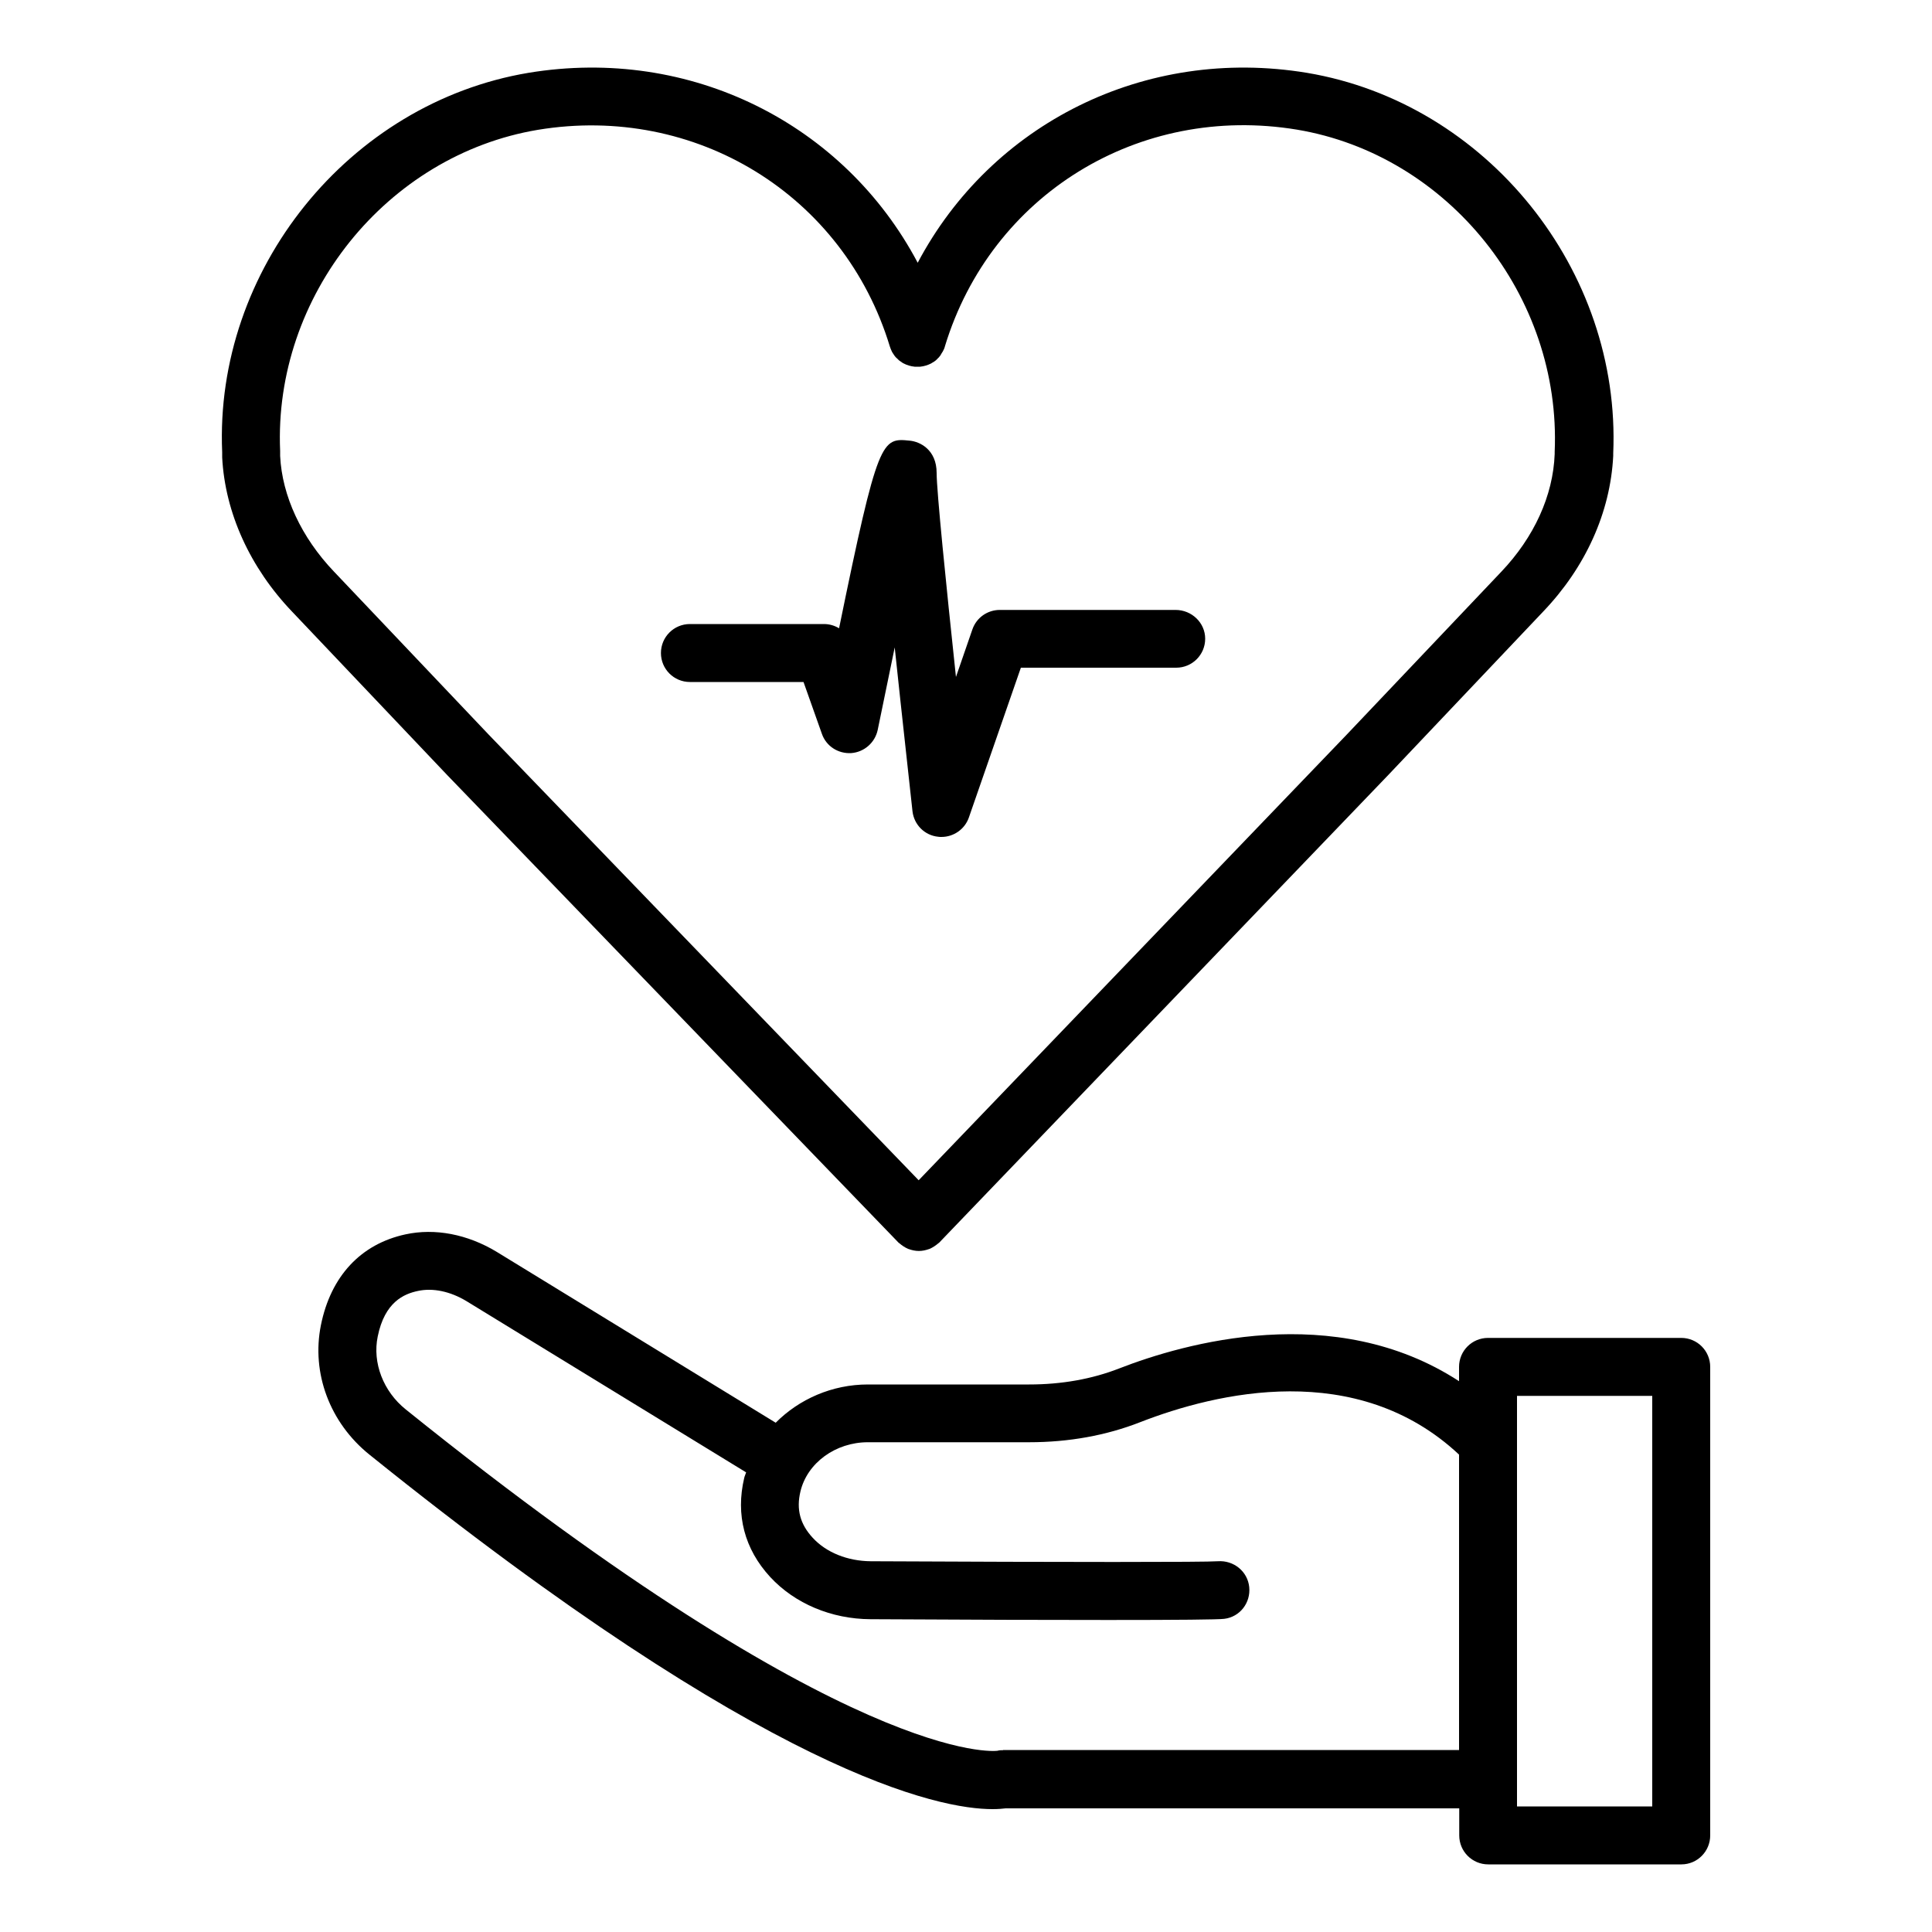 <?xml version="1.0" encoding="utf-8"?>
<!-- Generator: Adobe Illustrator 23.0.3, SVG Export Plug-In . SVG Version: 6.00 Build 0)  -->
<svg version="1.1" id="Layer_1" xmlns="http://www.w3.org/2000/svg" xmlns:xlink="http://www.w3.org/1999/xlink" x="0px" y="0px"
	 viewBox="0 0 100 100" enable-background="new 0 0 100 100" xml:space="preserve">
<path d="M88.52,95V70.75c0-0.83-0.67-1.5-1.5-1.5h-10c-0.83,0-1.5,0.67-1.5,1.5v0.74c-6.45-4.2-14.25-1.96-17.59-0.66
	c-1.41,0.55-2.98,0.83-4.66,0.83h-8.35c-1.85,0-3.56,0.76-4.77,1.98L25.7,64.79c-1.51-0.91-3.19-1.23-4.71-0.9
	c-2.32,0.5-3.87,2.17-4.38,4.7c-0.5,2.48,0.46,5.05,2.51,6.7c20.7,16.66,29.53,18.35,32.25,18.35c0.29,0,0.52-0.02,0.68-0.04h23.48
	V95c0,0.83,0.67,1.5,1.5,1.5h10C87.85,96.5,88.52,95.83,88.52,95z M51.92,90.59c-0.12,0-0.18,0-0.3,0.03
	c-0.07,0.01-7.51,0.93-30.62-17.67c-1.16-0.93-1.73-2.41-1.45-3.77c0.36-1.79,1.36-2.21,2.08-2.36c0.77-0.17,1.68,0.02,2.52,0.53
	l14.47,8.86c-0.03,0.1-0.08,0.19-0.1,0.29c-0.45,1.9,0.01,3.68,1.35,5.13c1.27,1.37,3.16,2.17,5.19,2.18
	c5.2,0.03,9.3,0.04,12.3,0.04c3.68,0,5.7-0.02,6.01-0.06c0.81-0.1,1.37-0.83,1.29-1.64c-0.08-0.81-0.8-1.4-1.63-1.34
	c-0.65,0.05-7.69,0.05-17.96,0c-1.2-0.01-2.3-0.45-3-1.21c-0.66-0.71-0.86-1.48-0.64-2.4c0.35-1.48,1.82-2.55,3.49-2.55h8.35
	c2.05,0,3.99-0.35,5.75-1.04c3.93-1.53,11.2-3.28,16.5,1.68v15.29H51.92z M85.52,93.5h-7V72.25h7V93.5z"/>
<path d="M67.65,3.77C59.24,2.38,51.3,6.42,47.5,13.6C43.7,6.42,35.75,2.38,27.35,3.77c-9.3,1.56-16.26,10.21-15.85,19.64l0,0.27
	c0.15,2.86,1.44,5.7,3.62,7.98l8.02,8.45l23.34,24.18c0.01,0.01,0.01,0.01,0.02,0.02c0.01,0.01,0.01,0.02,0.02,0.02
	c0.01,0.01,0.02,0.01,0.03,0.02c0.14,0.12,0.29,0.22,0.45,0.29c0.01,0,0.02,0.01,0.03,0.01c0.17,0.06,0.35,0.1,0.53,0.1
	c0.18,0,0.36-0.04,0.53-0.1c0.01,0,0.02-0.01,0.03-0.01c0.16-0.07,0.31-0.17,0.45-0.29c0.01-0.01,0.02-0.01,0.03-0.02
	c0.01-0.01,0.01-0.01,0.02-0.02c0.01-0.01,0.02-0.01,0.02-0.02L71.87,40.1l8-8.44c2.19-2.29,3.48-5.12,3.63-8.06l0-0.13
	C83.91,13.98,76.95,5.33,67.65,3.77z M77.71,29.59C77.71,29.59,77.7,29.59,77.71,29.59l-8.01,8.44L47.55,61.09L25.31,38.04
	L17.3,29.6c0,0,0,0-0.01-0.01c-1.69-1.77-2.69-3.92-2.79-5.99l0-0.26c-0.35-8.01,5.51-15.31,13.34-16.62
	C36,5.37,43.68,10.09,46.06,17.94c0,0,0,0,0,0c0.03,0.09,0.07,0.19,0.11,0.27c0.02,0.04,0.05,0.08,0.07,0.11
	c0.03,0.04,0.05,0.09,0.09,0.13c0.03,0.04,0.07,0.08,0.11,0.11c0.03,0.03,0.06,0.06,0.09,0.09c0.05,0.04,0.11,0.08,0.17,0.12
	c0.02,0.01,0.04,0.03,0.07,0.04c0.17,0.09,0.37,0.15,0.57,0.17c0.05,0,0.09,0,0.14,0c0.05,0,0.1,0,0.15,0
	c0.2-0.02,0.39-0.08,0.57-0.17c0.03-0.02,0.05-0.04,0.08-0.05c0.06-0.03,0.11-0.07,0.16-0.11c0.04-0.03,0.07-0.07,0.1-0.1
	c0.04-0.03,0.07-0.07,0.1-0.11c0.04-0.04,0.06-0.09,0.09-0.14c0.02-0.04,0.05-0.07,0.07-0.11c0.05-0.09,0.09-0.18,0.11-0.27
	c0,0,0,0,0,0c2.39-7.85,10.05-12.56,18.22-11.21c7.83,1.31,13.69,8.61,13.34,16.68l0,0.11C80.39,25.66,79.4,27.81,77.71,29.59z"/>
<path d="M60.85,31.57h-9.1c-0.64,0-1.21,0.4-1.42,1.01l-0.85,2.46c-0.52-4.88-1-9.63-1-10.56c0-1.21-0.87-1.62-1.38-1.67
	c-1.47-0.15-1.65-0.16-3.67,9.71c-0.23-0.14-0.5-0.22-0.78-0.22h-6.94c-0.83,0-1.5,0.67-1.5,1.5s0.67,1.5,1.5,1.5h5.88l0.95,2.68
	c0.22,0.64,0.84,1.04,1.52,1c0.67-0.05,1.23-0.54,1.37-1.2c0.29-1.41,0.59-2.87,0.88-4.27c0.41,3.89,0.84,7.69,0.92,8.48
	c0.08,0.7,0.63,1.25,1.33,1.32c0.06,0.01,0.11,0.01,0.17,0.01c0.63,0,1.21-0.4,1.42-1.01l2.69-7.75h8.04c0.83,0,1.5-0.67,1.5-1.5
	S61.68,31.57,60.85,31.57z"/>
</svg>
